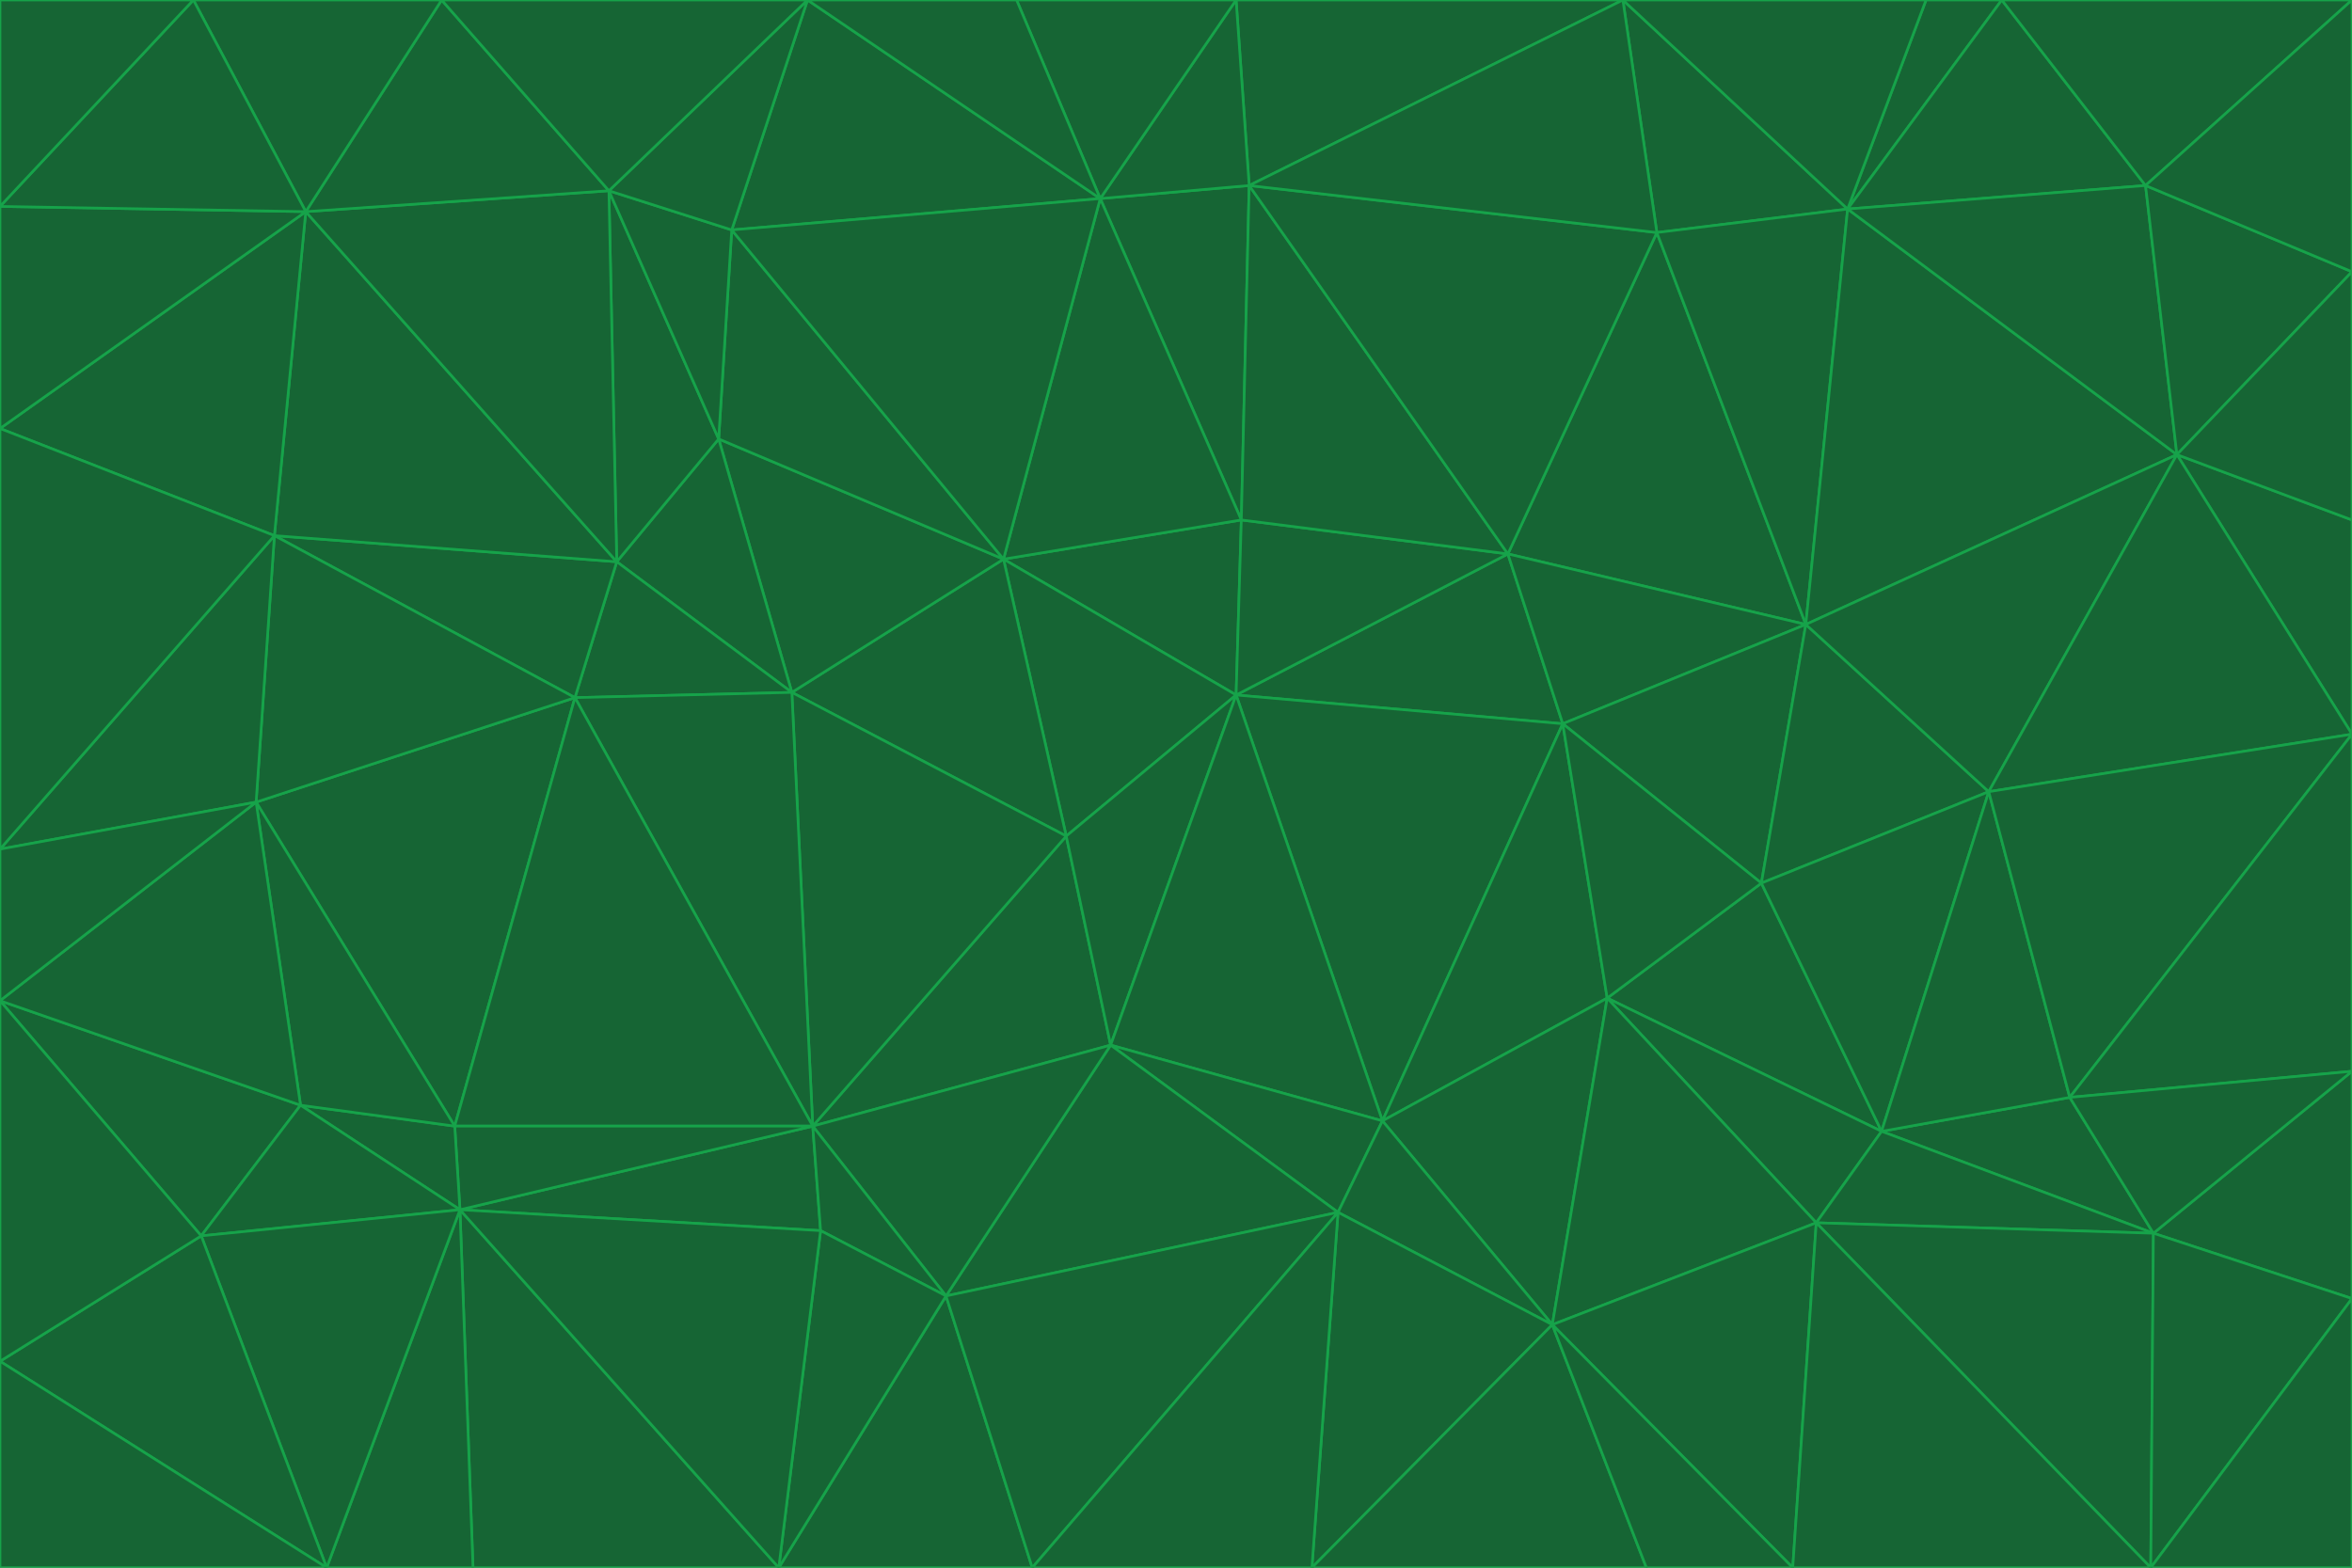 <svg id="visual" viewBox="0 0 900 600" width="900" height="600" xmlns="http://www.w3.org/2000/svg" xmlns:xlink="http://www.w3.org/1999/xlink" version="1.1"><g stroke-width="1" stroke-linejoin="bevel"><path d="M473 266L475 199L384 214Z" fill="#166534" stroke="#16a34a"></path><path d="M384 214L408 320L473 266Z" fill="#166534" stroke="#16a34a"></path><path d="M384 214L303 265L408 320Z" fill="#166534" stroke="#16a34a"></path><path d="M598 277L577 212L473 266Z" fill="#166534" stroke="#16a34a"></path><path d="M473 266L577 212L475 199Z" fill="#166534" stroke="#16a34a"></path><path d="M478 71L421 76L475 199Z" fill="#166534" stroke="#16a34a"></path><path d="M475 199L421 76L384 214Z" fill="#166534" stroke="#16a34a"></path><path d="M384 214L275 168L303 265Z" fill="#166534" stroke="#16a34a"></path><path d="M577 212L478 71L475 199Z" fill="#166534" stroke="#16a34a"></path><path d="M311 431L425 400L408 320Z" fill="#166534" stroke="#16a34a"></path><path d="M408 320L425 400L473 266Z" fill="#166534" stroke="#16a34a"></path><path d="M529 429L598 277L473 266Z" fill="#166534" stroke="#16a34a"></path><path d="M280 88L275 168L384 214Z" fill="#166534" stroke="#16a34a"></path><path d="M275 168L236 215L303 265Z" fill="#166534" stroke="#16a34a"></path><path d="M303 265L311 431L408 320Z" fill="#166534" stroke="#16a34a"></path><path d="M309 0L280 88L421 76Z" fill="#166534" stroke="#16a34a"></path><path d="M421 76L280 88L384 214Z" fill="#166534" stroke="#16a34a"></path><path d="M275 168L233 73L236 215Z" fill="#166534" stroke="#16a34a"></path><path d="M236 215L220 267L303 265Z" fill="#166534" stroke="#16a34a"></path><path d="M425 400L529 429L473 266Z" fill="#166534" stroke="#16a34a"></path><path d="M220 267L311 431L303 265Z" fill="#166534" stroke="#16a34a"></path><path d="M425 400L512 464L529 429Z" fill="#166534" stroke="#16a34a"></path><path d="M621 0L473 0L478 71Z" fill="#166534" stroke="#16a34a"></path><path d="M478 71L473 0L421 76Z" fill="#166534" stroke="#16a34a"></path><path d="M473 0L389 0L421 76Z" fill="#166534" stroke="#16a34a"></path><path d="M529 429L615 382L598 277Z" fill="#166534" stroke="#16a34a"></path><path d="M362 496L512 464L425 400Z" fill="#166534" stroke="#16a34a"></path><path d="M529 429L594 507L615 382Z" fill="#166534" stroke="#16a34a"></path><path d="M691 239L634 89L577 212Z" fill="#166534" stroke="#16a34a"></path><path d="M577 212L634 89L478 71Z" fill="#166534" stroke="#16a34a"></path><path d="M691 239L577 212L598 277Z" fill="#166534" stroke="#16a34a"></path><path d="M280 88L233 73L275 168Z" fill="#166534" stroke="#16a34a"></path><path d="M236 215L105 205L220 267Z" fill="#166534" stroke="#16a34a"></path><path d="M309 0L233 73L280 88Z" fill="#166534" stroke="#16a34a"></path><path d="M674 338L691 239L598 277Z" fill="#166534" stroke="#16a34a"></path><path d="M389 0L309 0L421 76Z" fill="#166534" stroke="#16a34a"></path><path d="M720 433L674 338L615 382Z" fill="#166534" stroke="#16a34a"></path><path d="M615 382L674 338L598 277Z" fill="#166534" stroke="#16a34a"></path><path d="M176 463L314 471L311 431Z" fill="#166534" stroke="#16a34a"></path><path d="M311 431L362 496L425 400Z" fill="#166534" stroke="#16a34a"></path><path d="M314 471L362 496L311 431Z" fill="#166534" stroke="#16a34a"></path><path d="M707 80L621 0L634 89Z" fill="#166534" stroke="#16a34a"></path><path d="M634 89L621 0L478 71Z" fill="#166534" stroke="#16a34a"></path><path d="M691 239L707 80L634 89Z" fill="#166534" stroke="#16a34a"></path><path d="M512 464L594 507L529 429Z" fill="#166534" stroke="#16a34a"></path><path d="M502 600L594 507L512 464Z" fill="#166534" stroke="#16a34a"></path><path d="M98 307L174 431L220 267Z" fill="#166534" stroke="#16a34a"></path><path d="M220 267L174 431L311 431Z" fill="#166534" stroke="#16a34a"></path><path d="M298 600L395 600L362 496Z" fill="#166534" stroke="#16a34a"></path><path d="M117 81L105 205L236 215Z" fill="#166534" stroke="#16a34a"></path><path d="M674 338L761 303L691 239Z" fill="#166534" stroke="#16a34a"></path><path d="M691 239L833 174L707 80Z" fill="#166534" stroke="#16a34a"></path><path d="M720 433L761 303L674 338Z" fill="#166534" stroke="#16a34a"></path><path d="M105 205L98 307L220 267Z" fill="#166534" stroke="#16a34a"></path><path d="M174 431L176 463L311 431Z" fill="#166534" stroke="#16a34a"></path><path d="M115 423L176 463L174 431Z" fill="#166534" stroke="#16a34a"></path><path d="M695 468L720 433L615 382Z" fill="#166534" stroke="#16a34a"></path><path d="M233 73L117 81L236 215Z" fill="#166534" stroke="#16a34a"></path><path d="M169 0L117 81L233 73Z" fill="#166534" stroke="#16a34a"></path><path d="M309 0L169 0L233 73Z" fill="#166534" stroke="#16a34a"></path><path d="M594 507L695 468L615 382Z" fill="#166534" stroke="#16a34a"></path><path d="M298 600L362 496L314 471Z" fill="#166534" stroke="#16a34a"></path><path d="M362 496L395 600L512 464Z" fill="#166534" stroke="#16a34a"></path><path d="M594 507L686 600L695 468Z" fill="#166534" stroke="#16a34a"></path><path d="M98 307L115 423L174 431Z" fill="#166534" stroke="#16a34a"></path><path d="M395 600L502 600L512 464Z" fill="#166534" stroke="#16a34a"></path><path d="M766 0L737 0L707 80Z" fill="#166534" stroke="#16a34a"></path><path d="M707 80L737 0L621 0Z" fill="#166534" stroke="#16a34a"></path><path d="M181 600L298 600L176 463Z" fill="#166534" stroke="#16a34a"></path><path d="M176 463L298 600L314 471Z" fill="#166534" stroke="#16a34a"></path><path d="M900 199L833 174L900 281Z" fill="#166534" stroke="#16a34a"></path><path d="M761 303L833 174L691 239Z" fill="#166534" stroke="#16a34a"></path><path d="M821 71L766 0L707 80Z" fill="#166534" stroke="#16a34a"></path><path d="M824 472L792 420L720 433Z" fill="#166534" stroke="#16a34a"></path><path d="M720 433L792 420L761 303Z" fill="#166534" stroke="#16a34a"></path><path d="M824 472L720 433L695 468Z" fill="#166534" stroke="#16a34a"></path><path d="M502 600L630 600L594 507Z" fill="#166534" stroke="#16a34a"></path><path d="M833 174L821 71L707 80Z" fill="#166534" stroke="#16a34a"></path><path d="M169 0L74 0L117 81Z" fill="#166534" stroke="#16a34a"></path><path d="M117 81L0 164L105 205Z" fill="#166534" stroke="#16a34a"></path><path d="M105 205L0 325L98 307Z" fill="#166534" stroke="#16a34a"></path><path d="M0 383L77 473L115 423Z" fill="#166534" stroke="#16a34a"></path><path d="M115 423L77 473L176 463Z" fill="#166534" stroke="#16a34a"></path><path d="M0 383L115 423L98 307Z" fill="#166534" stroke="#16a34a"></path><path d="M0 79L0 164L117 81Z" fill="#166534" stroke="#16a34a"></path><path d="M0 164L0 325L105 205Z" fill="#166534" stroke="#16a34a"></path><path d="M630 600L686 600L594 507Z" fill="#166534" stroke="#16a34a"></path><path d="M125 600L181 600L176 463Z" fill="#166534" stroke="#16a34a"></path><path d="M823 600L824 472L695 468Z" fill="#166534" stroke="#16a34a"></path><path d="M900 281L833 174L761 303Z" fill="#166534" stroke="#16a34a"></path><path d="M0 325L0 383L98 307Z" fill="#166534" stroke="#16a34a"></path><path d="M77 473L125 600L176 463Z" fill="#166534" stroke="#16a34a"></path><path d="M74 0L0 79L117 81Z" fill="#166534" stroke="#16a34a"></path><path d="M900 281L761 303L792 420Z" fill="#166534" stroke="#16a34a"></path><path d="M833 174L900 104L821 71Z" fill="#166534" stroke="#16a34a"></path><path d="M900 410L900 281L792 420Z" fill="#166534" stroke="#16a34a"></path><path d="M0 521L125 600L77 473Z" fill="#166534" stroke="#16a34a"></path><path d="M900 199L900 104L833 174Z" fill="#166534" stroke="#16a34a"></path><path d="M821 71L900 0L766 0Z" fill="#166534" stroke="#16a34a"></path><path d="M74 0L0 0L0 79Z" fill="#166534" stroke="#16a34a"></path><path d="M900 497L900 410L824 472Z" fill="#166534" stroke="#16a34a"></path><path d="M824 472L900 410L792 420Z" fill="#166534" stroke="#16a34a"></path><path d="M900 104L900 0L821 71Z" fill="#166534" stroke="#16a34a"></path><path d="M0 383L0 521L77 473Z" fill="#166534" stroke="#16a34a"></path><path d="M686 600L823 600L695 468Z" fill="#166534" stroke="#16a34a"></path><path d="M823 600L900 497L824 472Z" fill="#166534" stroke="#16a34a"></path><path d="M0 521L0 600L125 600Z" fill="#166534" stroke="#16a34a"></path><path d="M823 600L900 600L900 497Z" fill="#166534" stroke="#16a34a"></path></g></svg>
